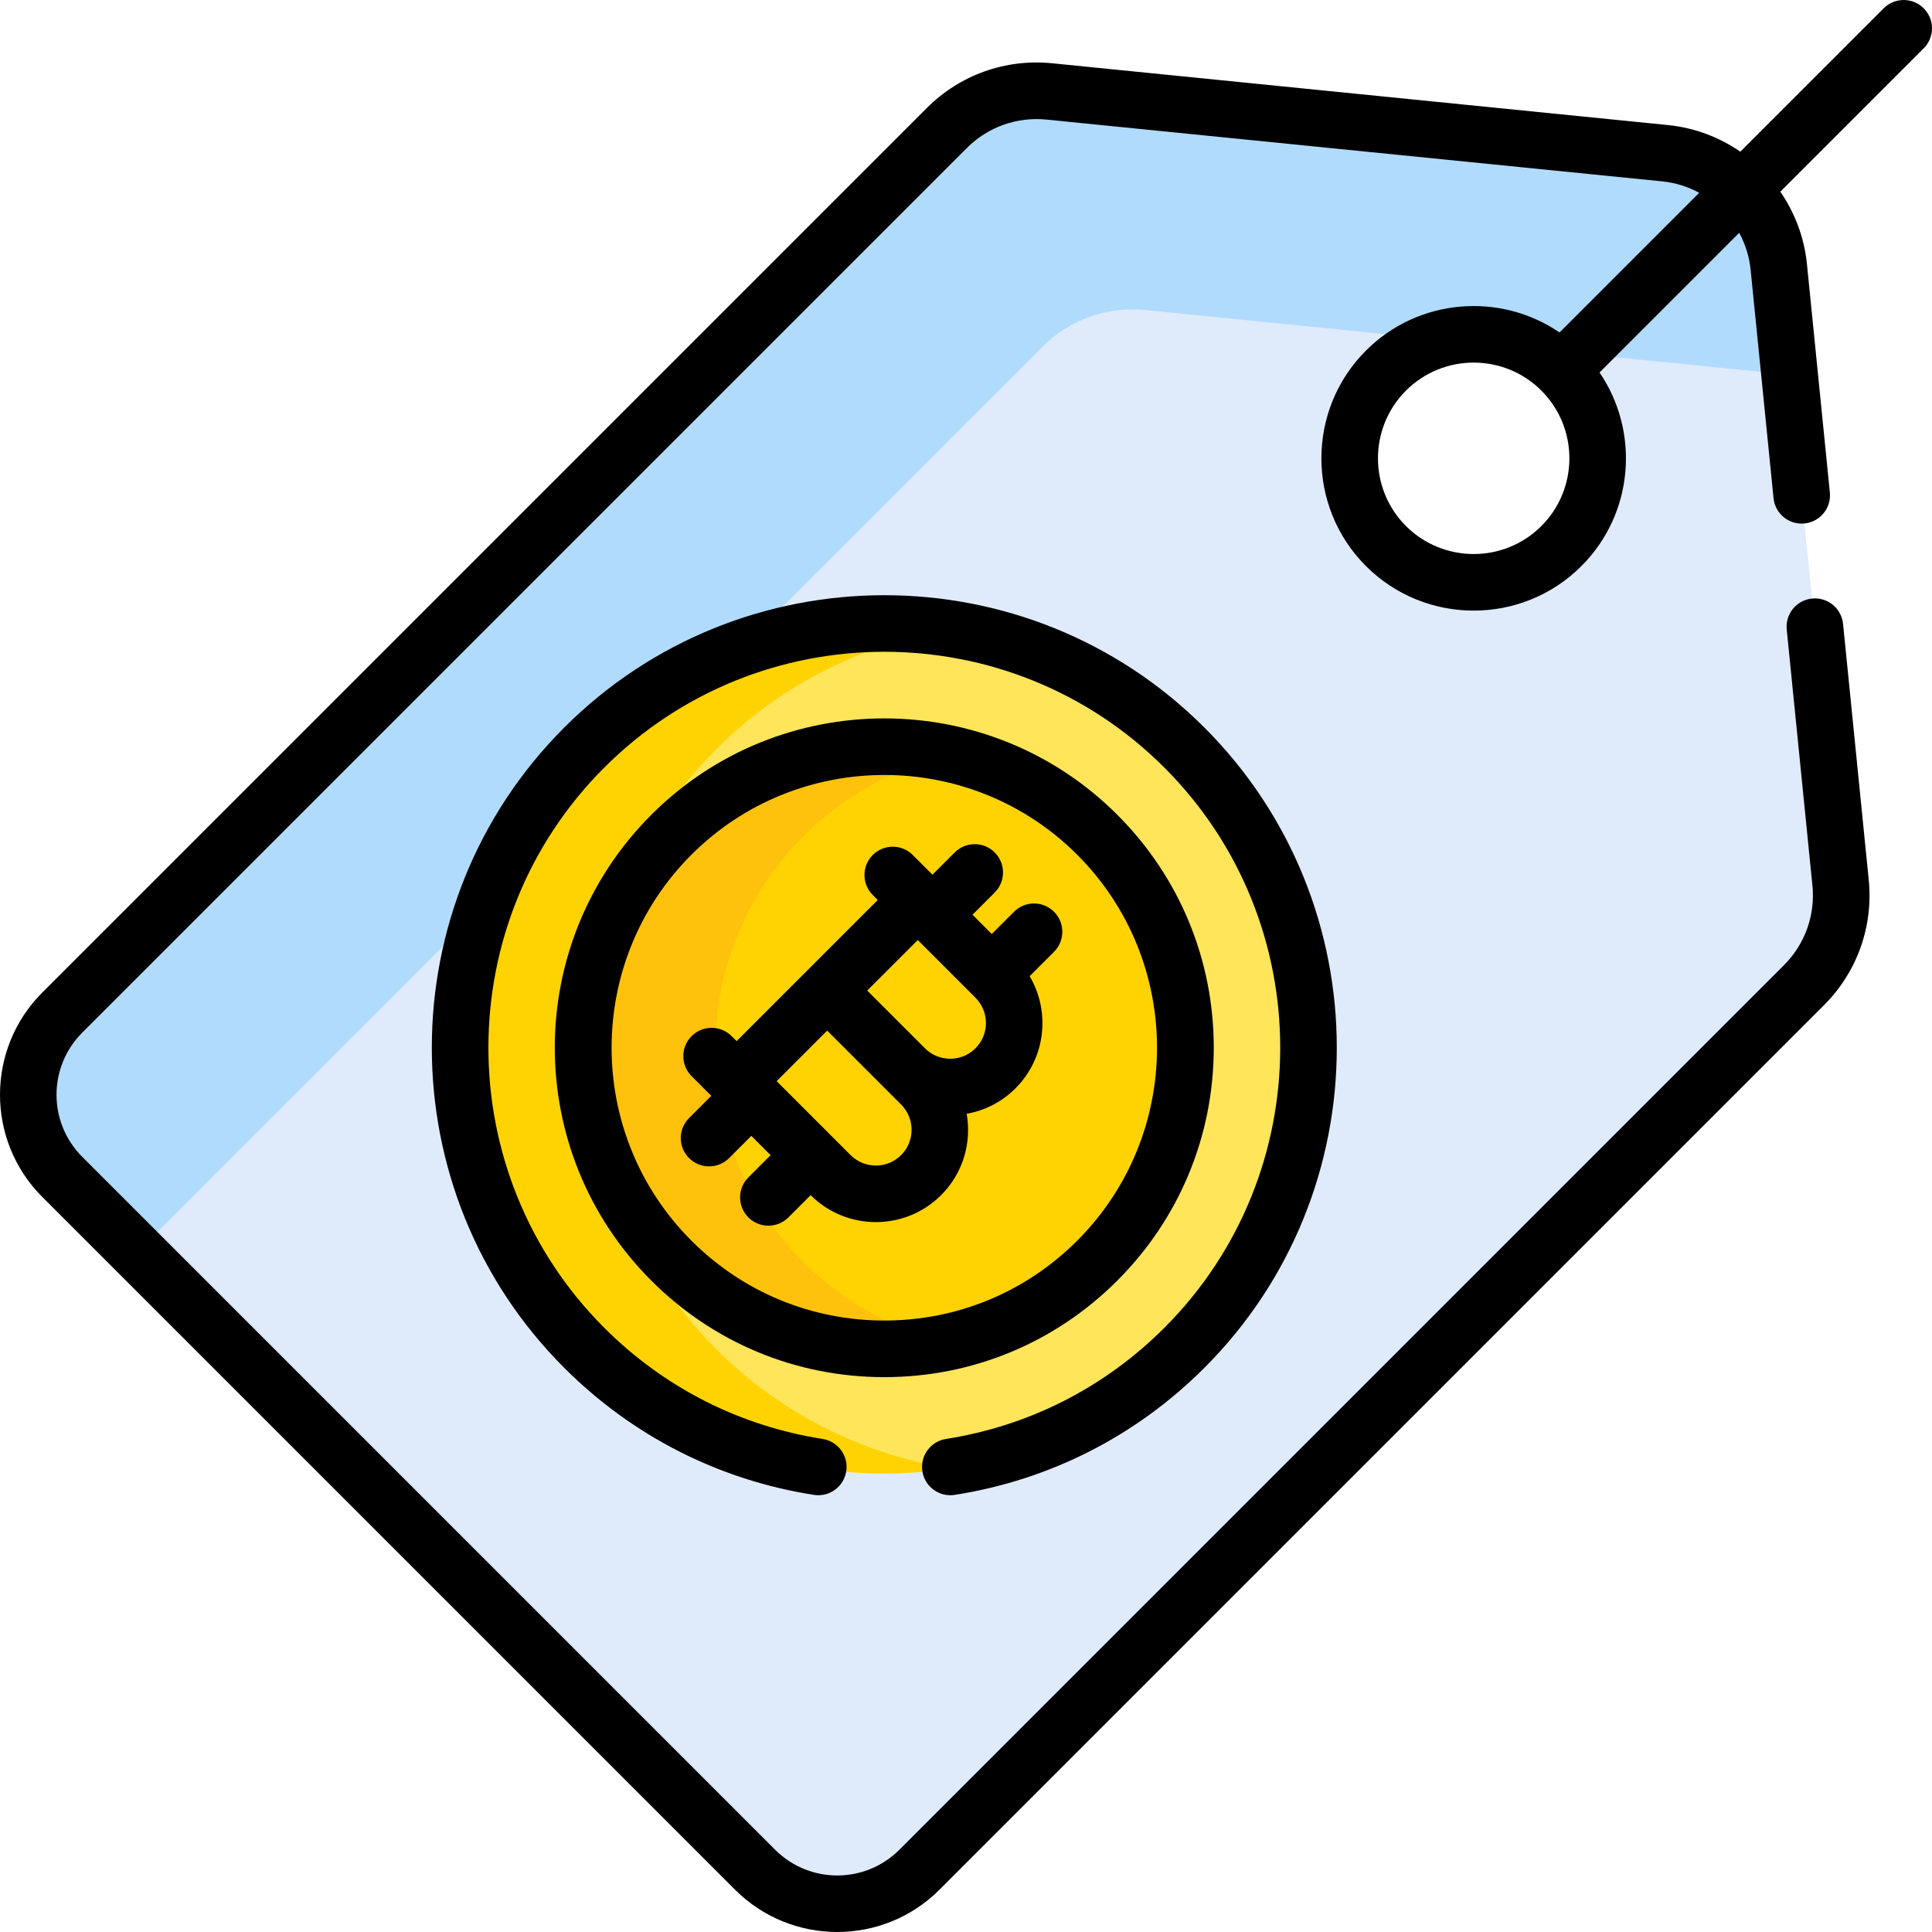 <!--
  - 2023.12.11.18:40:15
  -->

<svg id="Capa_1" enable-background="new 0 0 511.983 511.983" height="512" viewBox="0 0 511.983 511.983" width="512"
     xmlns="http://www.w3.org/2000/svg">
    <g>
        <g>
            <path d="m487.775 234.297-16.378-163.21c-1.597-15.917-14.186-28.505-30.102-30.103l-163.21-16.378c-10.039-1.007-20.001 2.547-27.136 9.681l-234.429 234.43c-12.024 12.024-12.024 31.519 0 43.543l183.602 183.602c12.024 12.024 31.519 12.024 43.543 0l234.428-234.429c7.135-7.135 10.689-17.096 9.682-27.136zm-73.98-89.215c-12.839 12.839-33.656 12.839-46.495 0s-12.839-33.656 0-46.495 33.656-12.839 46.495 0 12.839 33.656 0 46.495z"
                  fill="#dfebfa"/>
            <g>
                <g>
                    <path d="m41.886 326.27 234.428-234.428c7.135-7.135 17.097-10.688 27.136-9.681l78.686 7.896c7.616-2.008 15.806-1.239 22.978 2.306l61.547 6.176c2.66.267 5.223.847 7.661 1.692l-2.924-29.143c-1.597-15.917-14.186-28.505-30.102-30.103l-163.21-16.378c-10.039-1.007-20.001 2.547-27.136 9.681l-234.43 234.429c-12.024 12.024-12.024 31.519 0 43.543l20.44 20.44c1.324-2.298 2.961-4.465 4.926-6.43z"
                          fill="#b1dbfc"/>
                </g>
            </g>
            <circle cx="234.363" cy="278.019" fill="#fee55a" r="112.466"/>
            <path d="m189.837 357.545c-43.921-43.921-43.921-115.13 0-159.051 17.495-17.495 39.321-28.013 62.026-31.57-34.296-5.374-70.6 5.145-97.026 31.57-43.921 43.921-43.921 115.13 0 159.051 26.426 26.426 62.73 36.944 97.026 31.57-22.705-3.557-44.531-14.075-62.026-31.57z"
                  fill="#ffd301"/>
            <circle cx="234.363" cy="278.019" fill="#ffd301" r="79.803"/>
            <path d="m212.933 334.448c-31.165-31.165-31.165-81.693 0-112.858 11.102-11.102 24.664-18.227 38.929-21.419-25.781-5.769-53.865 1.356-73.929 21.419-31.165 31.165-31.165 81.693 0 112.858 20.063 20.063 48.148 27.188 73.929 21.419-14.265-3.192-27.827-10.317-38.929-21.419z"
                  fill="#ffc20c"/>
        </g>
        <g>
            <path d="m499.179 2.197-37.999 37.999c-5.559-3.834-12.097-6.344-19.156-7.053l-163.21-16.377c-12.333-1.24-24.427 3.078-33.188 11.84l-234.429 234.428c-14.929 14.93-14.929 39.221 0 54.15l183.602 183.602c14.93 14.928 39.22 14.928 54.15 0l234.429-234.429c8.761-8.762 13.077-20.858 11.841-33.188l-6.808-67.839c-.415-4.121-4.08-7.127-8.212-6.713-4.121.414-7.127 4.09-6.714 8.211l6.808 67.838c.786 7.833-1.956 15.519-7.522 21.084l-234.43 234.429c-9.1 9.102-23.834 9.104-32.936 0l-183.601-183.602c-9.101-9.099-9.104-23.834 0-32.936l234.429-234.428c5.565-5.566 13.245-8.308 21.083-7.522l163.21 16.377c3.505.352 6.797 1.42 9.759 3.024l-37.012 37.012c-15.711-10.722-37.365-9.128-51.297 4.802-15.742 15.743-15.742 41.358.001 57.102 15.739 15.739 41.354 15.745 57.102 0 13.93-13.931 15.523-35.586 4.801-51.297l37.011-37.011c1.603 2.962 2.671 6.254 3.023 9.758l6.075 60.545c.414 4.121 4.075 7.134 8.212 6.713 4.121-.414 7.127-4.09 6.714-8.211l-6.075-60.545c-.709-7.06-3.219-13.597-7.053-19.156l37.999-37.999c2.929-2.929 2.929-7.678 0-10.606s-7.676-2.931-10.607-.002zm-90.708 137.203c-9.894 9.895-25.994 9.893-35.888 0-9.895-9.895-9.895-25.994-.001-35.888 4.948-4.948 11.446-7.421 17.945-7.421 6.498 0 12.997 2.474 17.943 7.42 9.895 9.895 9.895 25.994.001 35.889z"/>
            <path d="m321.646 277.64c0-23.319-9.081-45.242-25.57-61.732-34.042-34.04-89.426-34.036-123.466 0-34.12 34.122-34.122 89.342 0 123.466 16.49 16.489 38.413 25.57 61.733 25.57 23.319 0 45.242-9.081 61.732-25.57 16.49-16.491 25.571-38.414 25.571-61.734zm-87.303 72.303c-19.313 0-37.47-7.521-51.126-21.178-28.191-28.19-28.191-74.061 0-102.251 14.097-14.098 32.608-21.144 51.126-21.144 18.513 0 37.031 7.05 51.125 21.144 28.191 28.19 28.191 74.061 0 102.251-13.656 13.657-31.812 21.178-51.125 21.178z"/>
            <path d="m268.712 241.619-5.891 5.891-5.11-5.11 5.891-5.891c2.929-2.93 2.929-7.678 0-10.607-2.93-2.928-7.678-2.928-10.607 0l-5.891 5.891-5.219-5.219c-2.93-2.928-7.678-2.928-10.607 0-2.929 2.93-2.929 7.678 0 10.607l1.323 1.323-37.395 37.395-1.323-1.323c-2.929-2.929-7.677-2.93-10.607-.001-2.929 2.93-2.929 7.678 0 10.607l5.219 5.219-5.891 5.891c-2.929 2.93-2.929 7.678 0 10.607 2.931 2.929 7.678 2.928 10.607 0l5.891-5.891 5.11 5.11-5.891 5.891c-2.929 2.93-2.929 7.678 0 10.607 2.931 2.929 7.678 2.928 10.607 0l5.892-5.892c9.544 9.523 25.052 9.515 34.587-.019 5.852-5.853 8.098-13.955 6.771-21.548 4.74-.854 9.276-3.097 12.932-6.753 8.047-8.048 9.278-20.341 3.75-29.721l6.458-6.458c2.929-2.93 2.929-7.678 0-10.607-2.928-2.926-7.676-2.926-10.606.001zm-29.912 64.481c-3.692 3.694-9.703 3.691-13.394.001-4.537-4.537-14.801-14.802-19.594-19.594l13.394-13.394 19.593 19.593c3.694 3.692 3.694 9.701.001 13.394zm19.704-28.3c-3.693 3.692-9.703 3.693-13.395 0l-15.295-15.295 13.394-13.394 15.295 15.295c3.694 3.693 3.693 9.702.001 13.394z"/>
            <path d="m251.834 396.237c.386 0 .776-.029 1.17-.092 25.205-3.949 48.086-15.594 66.168-33.676 46.774-46.775 46.774-122.884 0-169.659-46.775-46.774-122.884-46.773-169.659 0-46.774 46.775-46.774 122.884 0 169.659 18.082 18.081 40.963 29.727 66.169 33.676 4.1.648 7.929-2.157 8.57-6.248.642-4.093-2.156-7.93-6.248-8.57-22.047-3.455-42.063-13.644-57.884-29.465-40.927-40.926-40.927-107.519 0-148.444 40.924-40.926 107.519-40.928 148.444 0 40.927 40.926 40.927 107.519 0 148.444-15.82 15.821-35.836 26.01-57.883 29.465-4.092.641-6.89 4.478-6.248 8.57.58 3.7 3.77 6.34 7.401 6.34z"/>
        </g>
    </g>
</svg>